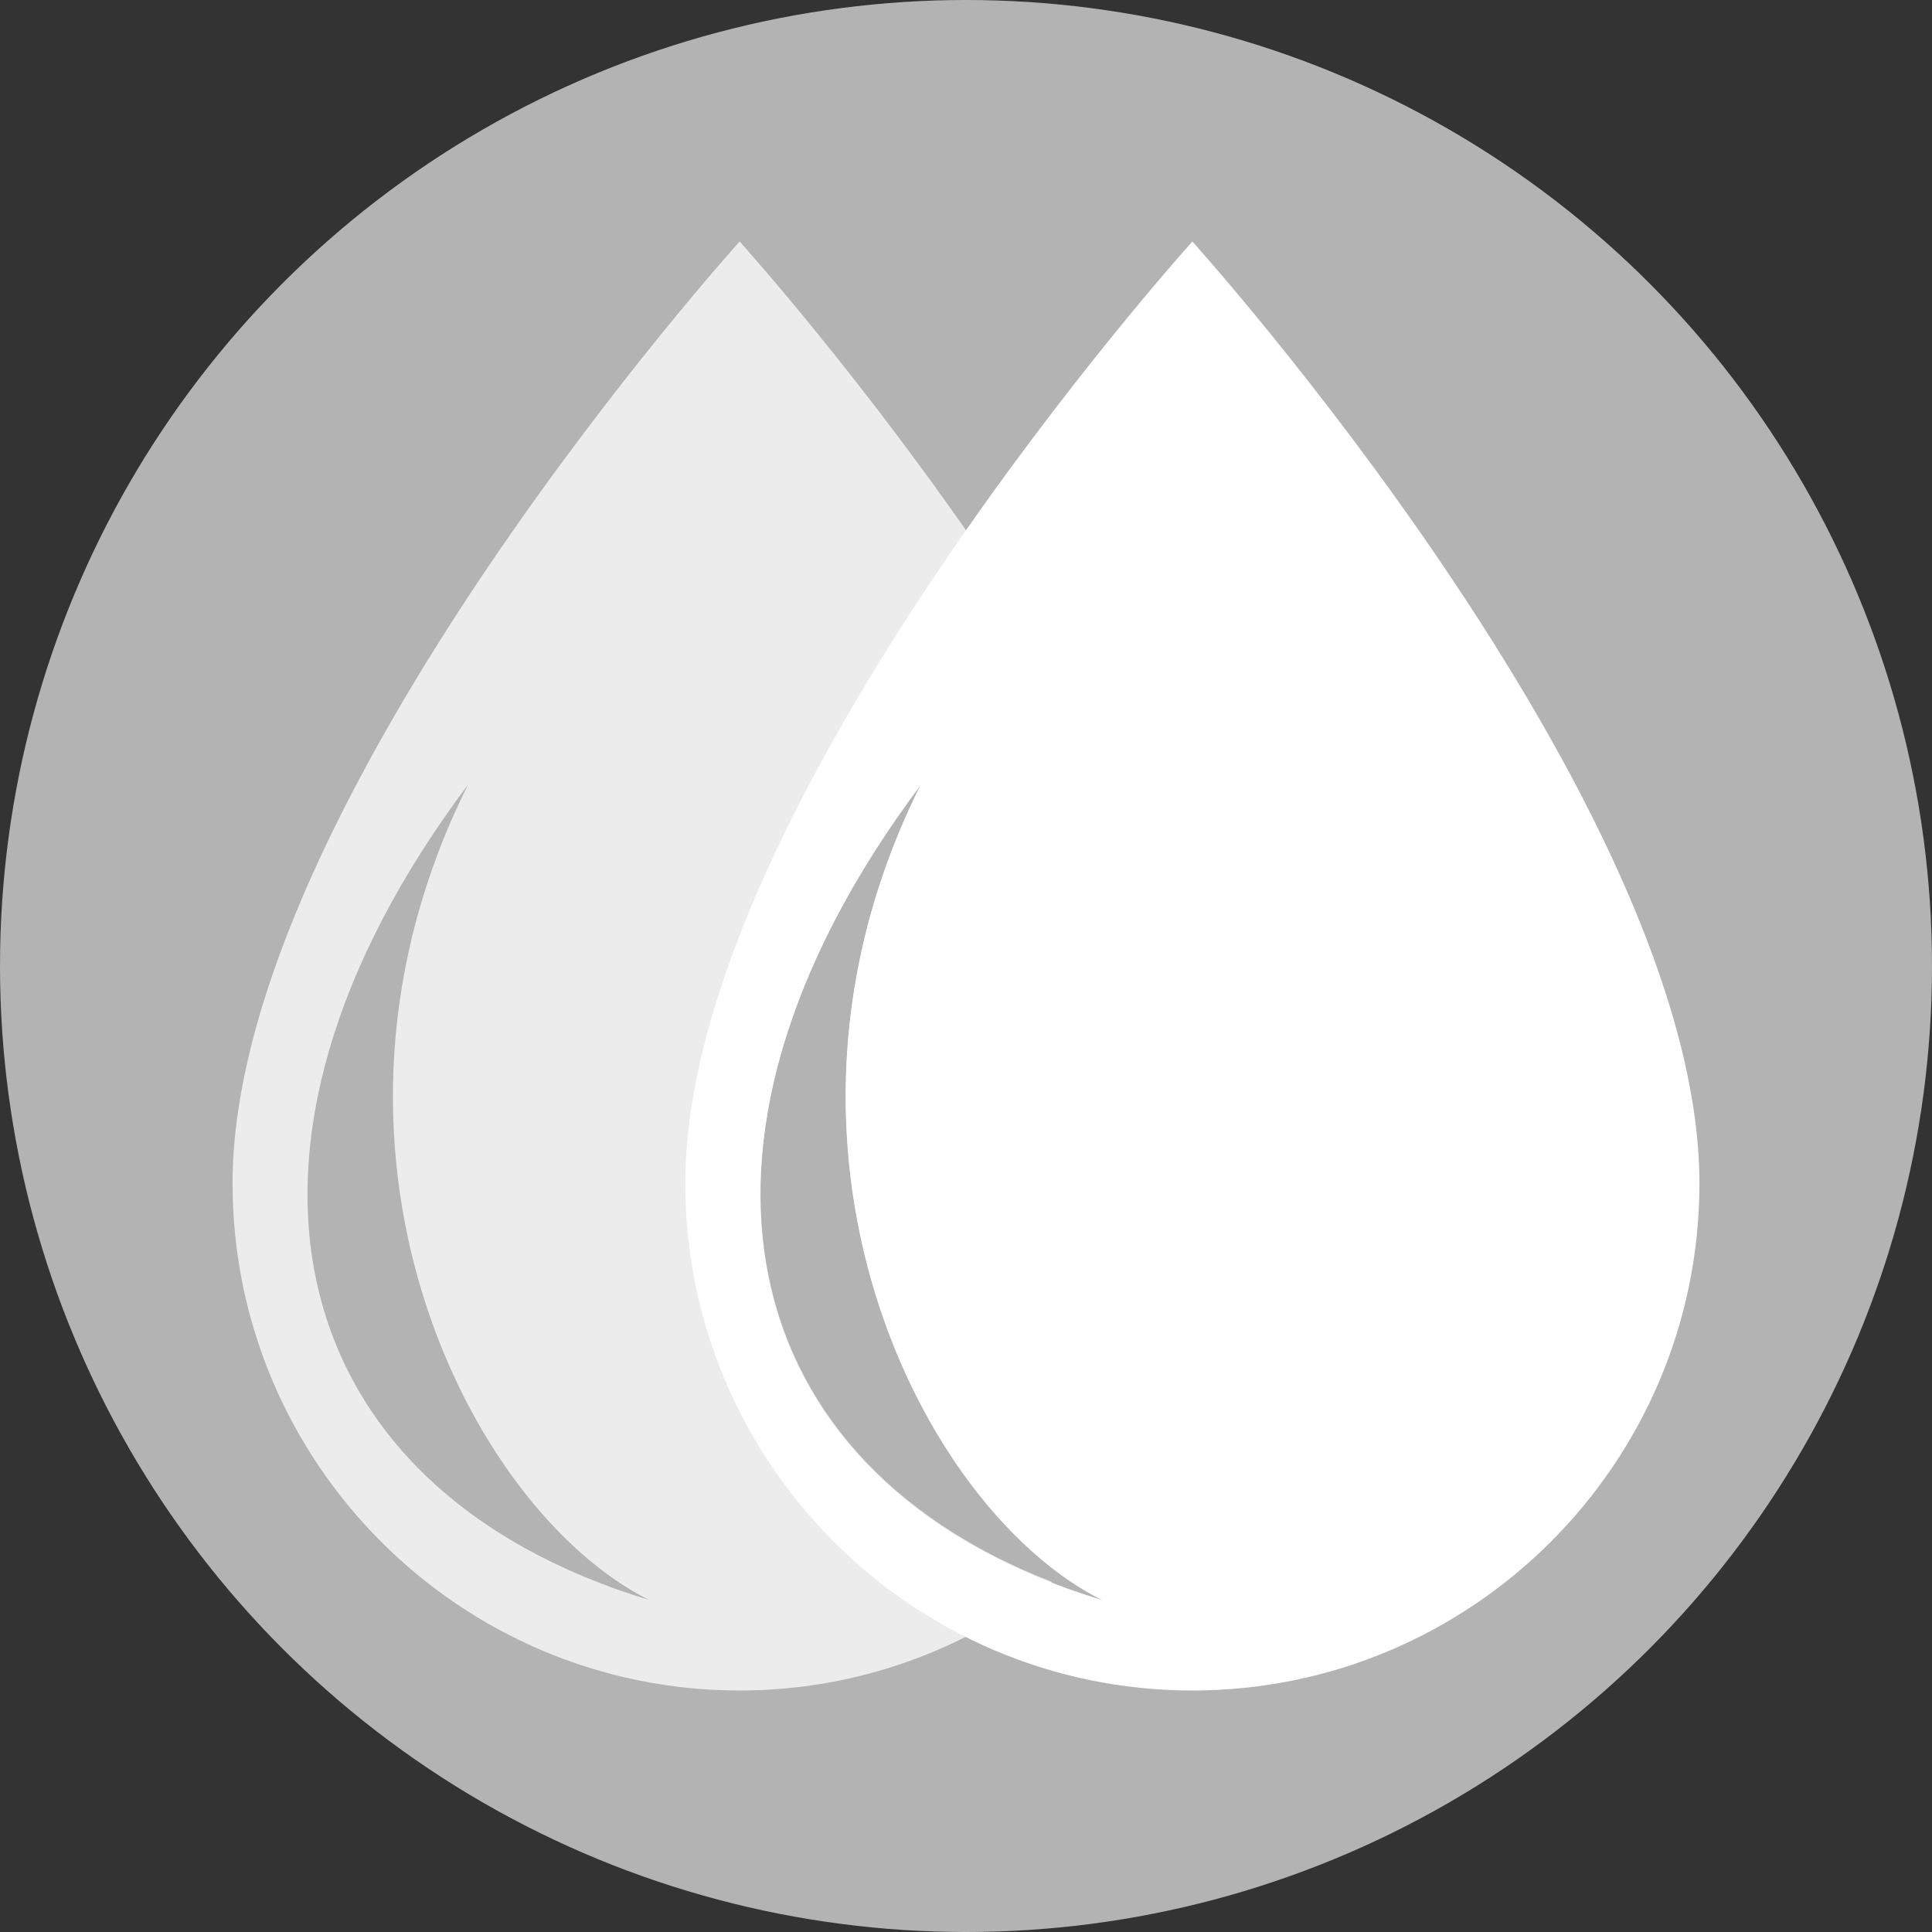 <?xml version="1.0" encoding="UTF-8" standalone="no"?>
<svg
   xmlns:dc="http://purl.org/dc/elements/1.1/"
   xmlns:cc="http://creativecommons.org/ns#"
   xmlns:rdf="http://www.w3.org/1999/02/22-rdf-syntax-ns#"
   xmlns:svg="http://www.w3.org/2000/svg"
   xmlns="http://www.w3.org/2000/svg"
   xmlns:sodipodi="http://sodipodi.sourceforge.net/DTD/sodipodi-0.dtd"
   xmlns:inkscape="http://www.inkscape.org/namespaces/inkscape"
   width="24"
   height="24"
   viewBox="0 0 24 24"
   version="1.1"
   id="svg6"
   sodipodi:docname="nutrient-level-saturated-fat-unknown.svg"
   inkscape:version="1.0.1 (0767f8302a, 2020-10-17)">
  <rect x="0" y="0" width="24" height="24" fill="#333333" stroke="none"/>
  <defs
     id="defs10" />
  <sodipodi:namedview
     pagecolor="#ffffff"
     bordercolor="#666666"
     borderopacity="1"
     objecttolerance="10"
     gridtolerance="10"
     guidetolerance="10"
     inkscape:pageopacity="0"
     inkscape:pageshadow="2"
     inkscape:window-width="2488"
     inkscape:window-height="1376"
     id="namedview8"
     showgrid="true"
     inkscape:snap-global="true"
     inkscape:snap-to-guides="false"
     inkscape:snap-grids="true"
     inkscape:zoom="9.8333335"
     inkscape:cx="-7.8728823"
     inkscape:cy="13.488771"
     inkscape:window-x="72"
     inkscape:window-y="27"
     inkscape:window-maximized="1"
     inkscape:current-layer="svg6"
     inkscape:document-rotation="0">
    <inkscape:grid
       type="xygrid"
       id="grid822" />
  </sodipodi:namedview>
  <circle
     style="fill:#b3b3b3;stroke:none;stroke-width:1.091"
     id="path845"
     cx="12"
     cy="12"
     r="12" />
  <g
     id="g1179">
    <path
       id="path9597"
       style="opacity:0.75;fill:#ffffff;stroke-width:0.9"
       d="m 9.188,3 c 0,0 -6.299,6.976 -6.299,11.701 0,3.474 2.825,6.299 6.299,6.299 1.464,0 2.81,-0.507 3.881,-1.348 C 9.002,18.071 8.221,14.038 11.438,9.75 c -2.083,4.166 -0.308,8.326 1.752,9.814 1.403,-1.156 2.297,-2.907 2.297,-4.863 C 15.486,9.976 9.188,3 9.188,3 Z m -3.375,6.75 c -2.25,4.5 1.4e-6,9 2.25,10.125 C 3.456,18.476 2.438,14.25 5.812,9.75 Z" />
    <path
       id="path9609"
       style="fill:#ffffff;stroke-width:0.9"
       d="m 14.812,3 c 0,0 -6.299,6.976 -6.299,11.701 0,3.474 2.825,6.299 6.299,6.299 3.474,0 6.299,-2.825 6.299,-6.299 C 21.111,9.976 14.812,3 14.812,3 Z m -3.375,6.75 c -2.25,4.5 2e-6,9 2.25,10.125 C 9.081,18.476 8.062,14.25 11.438,9.75 Z" />
  </g>
</svg>
